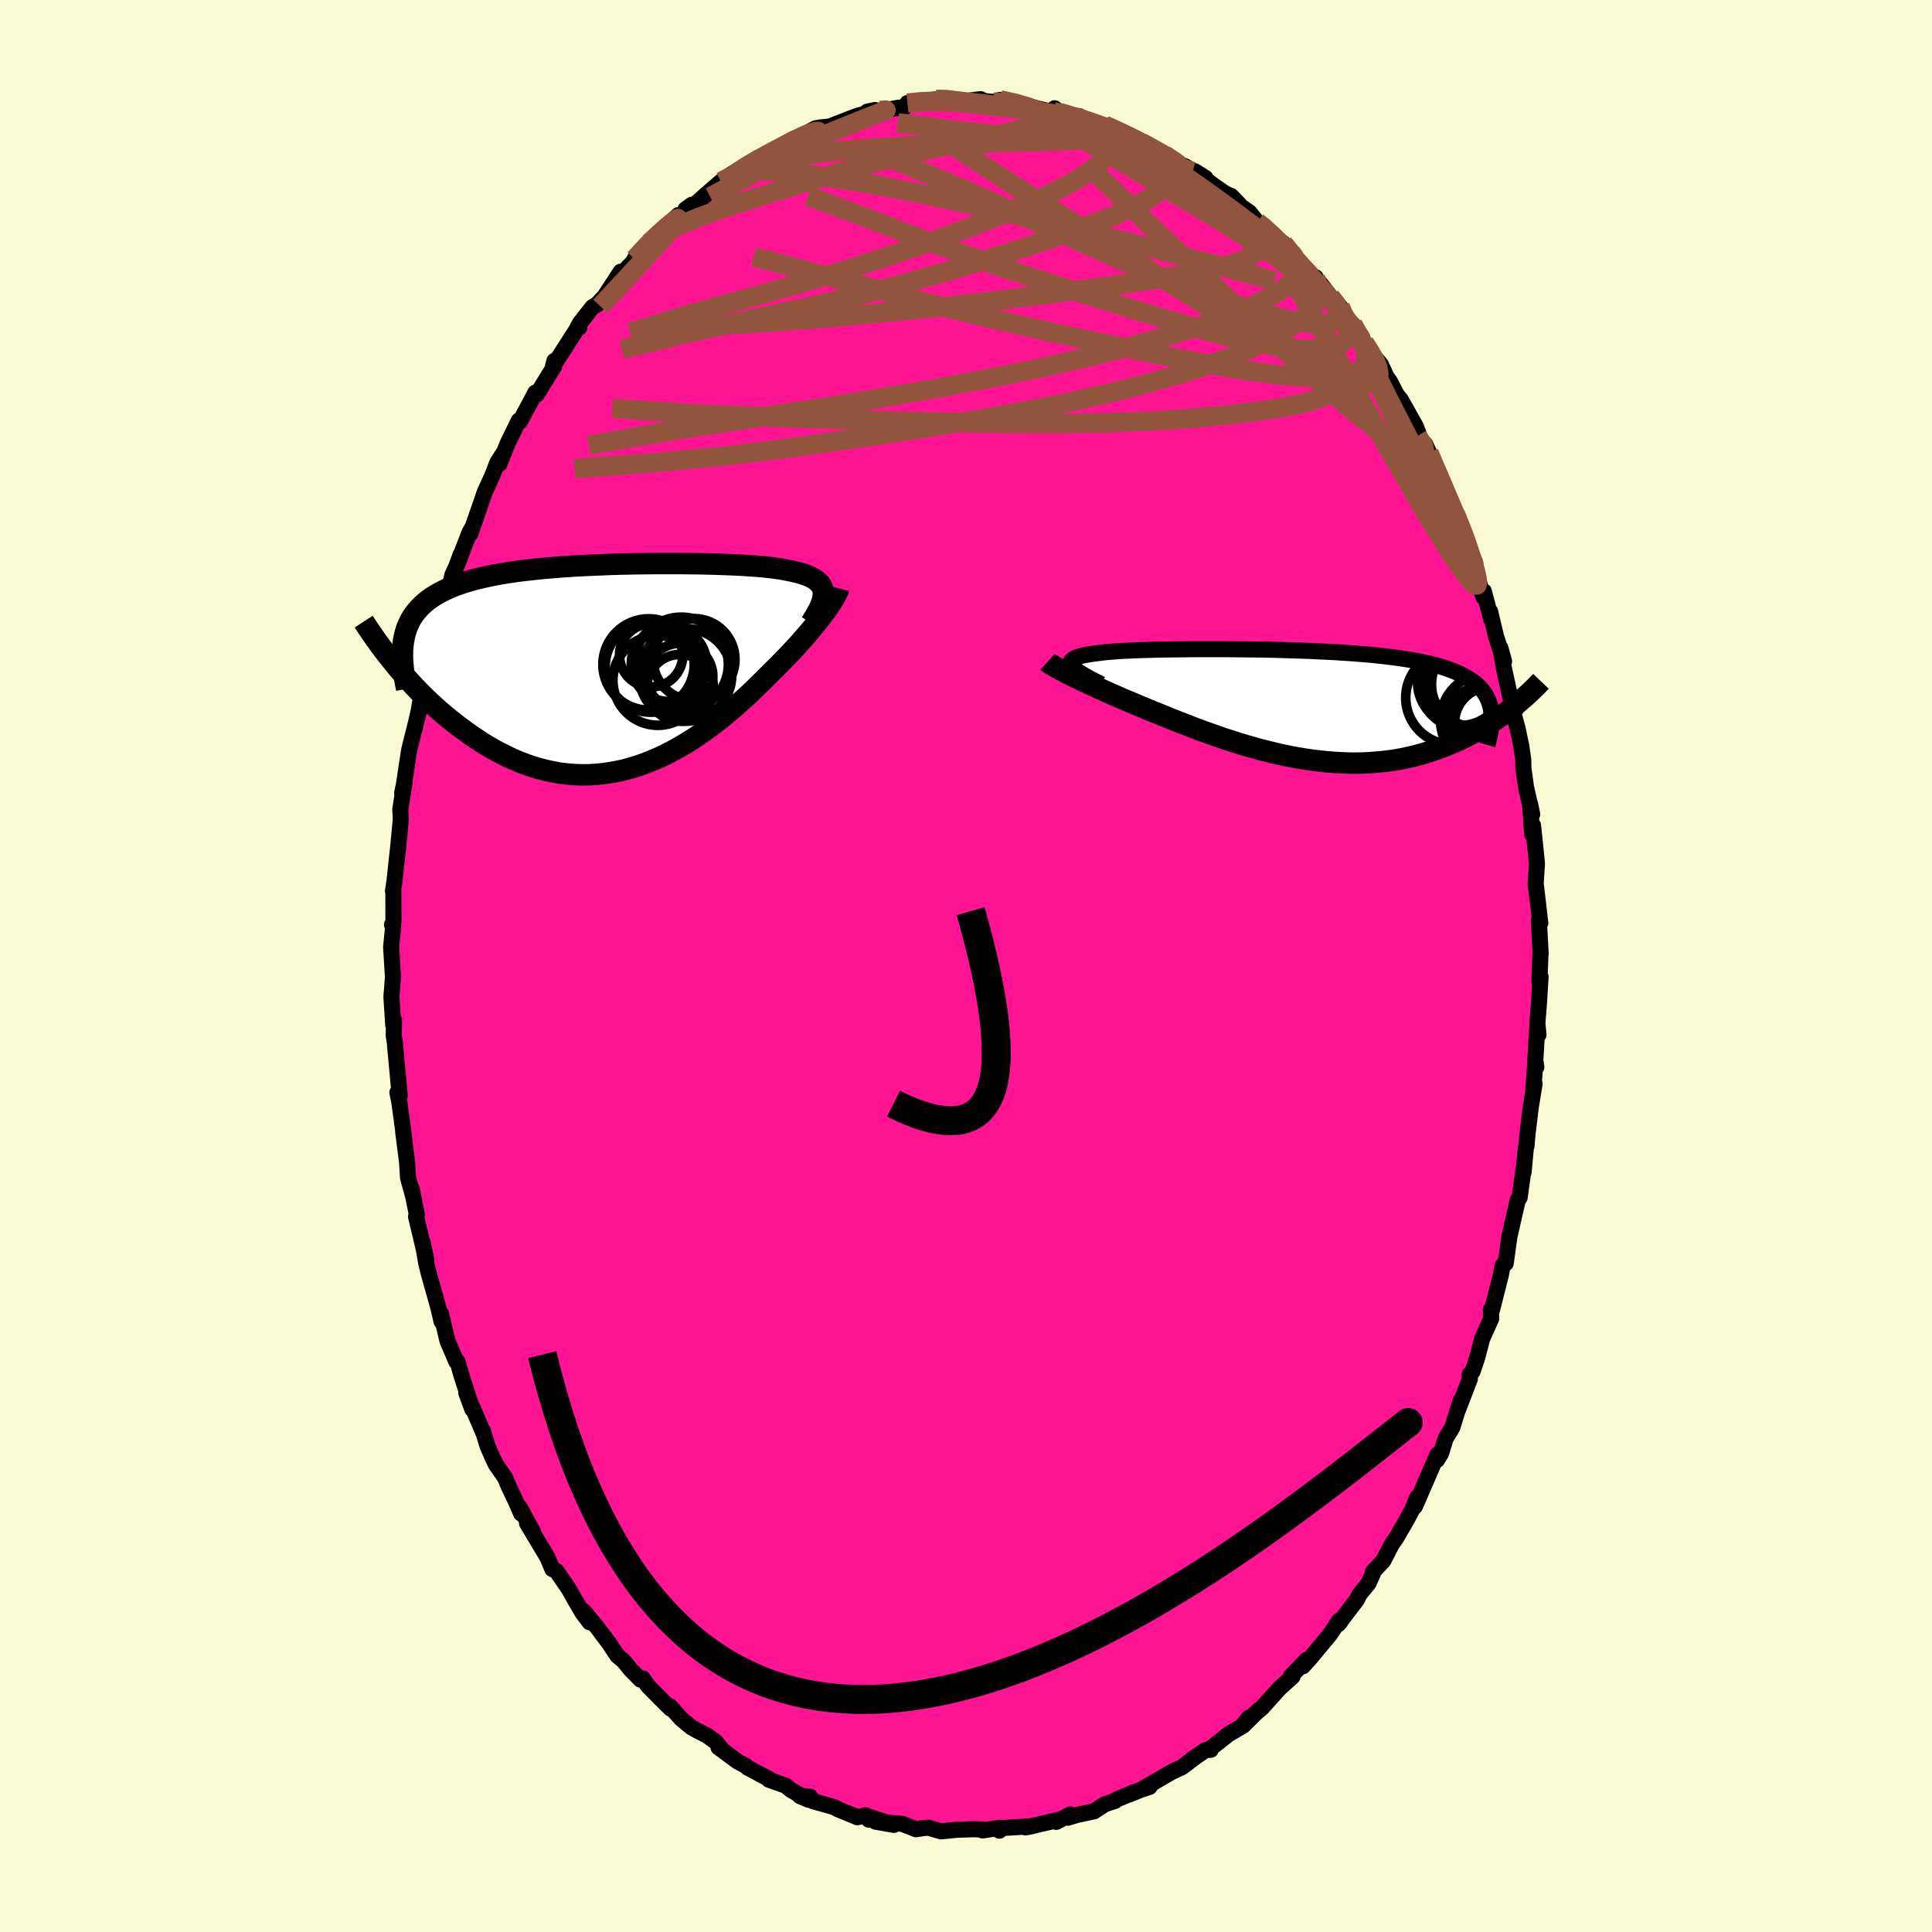 
  <svg viewBox="-100 -100 200 200" xmlns="http://www.w3.org/2000/svg" width="500" height="500" id="face-svg">
    <defs>
      <clipPath id="leftEyeClipPath">
        <polyline points="22.25,-7.89 22.21,-8.12 22.14,-8.33 22.04,-8.54 21.91,-8.73 21.74,-8.9 21.55,-9.07 21.33,-9.23 21.07,-9.37 20.79,-9.51 20.48,-9.64 20.14,-9.75 19.77,-9.86 19.37,-9.96 18.95,-10.06 18.5,-10.14 18.1,-10.23 17.65,-10.3 17.17,-10.37 16.64,-10.43 16.07,-10.49 15.46,-10.55 14.81,-10.59 14.13,-10.64 13.41,-10.68 12.66,-10.71 11.88,-10.74 11.07,-10.77 10.24,-10.79 9.38,-10.81 8.5,-10.82 7.61,-10.83 6.7,-10.83 5.77,-10.83 4.84,-10.83 3.9,-10.82 2.95,-10.81 2,-10.79 1.05,-10.77 0.11,-10.74 -0.83,-10.7 -1.77,-10.66 -2.7,-10.62 -3.61,-10.57 -4.51,-10.51 -5.4,-10.44 -6.27,-10.37 -7.12,-10.29 -7.96,-10.2 -8.77,-10.11 -9.56,-10.01 -10.32,-9.9 -11.06,-9.78 -11.77,-9.65 -12.46,-9.51 -13.12,-9.36 -13.76,-9.21 -14.36,-9.04 -14.94,-8.87 -15.49,-8.68 -16.01,-8.49 -16.51,-8.28 -16.98,-8.06 -17.42,-7.84 -17.84,-7.6 -18.23,-7.36 -18.6,-7.1 -18.94,-6.83 -19.26,-6.55 -19.55,-6.26 -19.82,-5.95 -20.07,-5.64 -20.3,-5.31 -20.5,-4.97 -20.67,-4.61 -20.83,-4.25 -20.96,-3.87 -21.07,-3.48 -21.16,-3.08 -21.23,-2.67 -22.24,-0.56 -21.87,-0.1 -21.48,0.35 -21.08,0.81 -20.67,1.26 -20.25,1.72 -19.81,2.18 -19.36,2.64 -18.9,3.09 -18.43,3.54 -17.94,3.99 -17.45,4.43 -16.94,4.86 -16.42,5.29 -15.89,5.71 -15.35,6.12 -14.79,6.53 -14.23,6.94 -13.64,7.33 -13.05,7.72 -12.44,8.09 -11.82,8.45 -11.18,8.79 -10.54,9.11 -9.89,9.42 -9.22,9.7 -8.54,9.96 -7.86,10.19 -7.16,10.4 -6.46,10.58 -5.75,10.73 -5.04,10.86 -4.32,10.95 -3.59,11.01 -2.86,11.04 -2.12,11.04 -1.39,11 -0.65,10.93 0.09,10.83 0.83,10.7 1.58,10.54 2.31,10.34 3.05,10.12 3.78,9.86 4.51,9.57 5.24,9.26 5.96,8.92 6.67,8.55 7.37,8.16 8.07,7.75 8.76,7.32 9.44,6.86 10.1,6.39 10.76,5.91 11.41,5.41 12.04,4.9 12.66,4.38 13.26,3.86 13.85,3.33 14.43,2.81 14.99,2.28 15.53,1.75 16.06,1.23 16.57,0.72 17.07,0.22 17.53,-0.23 17.97,-0.68 18.4,-1.12 18.82,-1.56 19.23,-2 19.62,-2.42 20,-2.85 20.36,-3.26 20.71,-3.67 21.04,-4.06 21.36,-4.45 21.66,-4.82 21.94,-5.18 22.21,-5.53 22.46,-5.86" />
      </clipPath>
      <clipPath id="rightEyeClipPath">
        <polyline points="-24.12,-4.1 -24.21,-4.23 -24.25,-4.36 -24.26,-4.48 -24.22,-4.6 -24.15,-4.7 -24.04,-4.8 -23.89,-4.89 -23.7,-4.98 -23.48,-5.06 -23.22,-5.14 -22.93,-5.21 -22.6,-5.27 -22.23,-5.33 -21.84,-5.39 -21.41,-5.44 -21.04,-5.49 -20.63,-5.54 -20.16,-5.58 -19.64,-5.62 -19.08,-5.66 -18.46,-5.69 -17.81,-5.72 -17.11,-5.75 -16.38,-5.77 -15.6,-5.79 -14.79,-5.81 -13.96,-5.82 -13.09,-5.83 -12.19,-5.84 -11.28,-5.85 -10.34,-5.85 -9.39,-5.85 -8.42,-5.85 -7.44,-5.84 -6.45,-5.83 -5.46,-5.82 -4.47,-5.81 -3.47,-5.79 -2.48,-5.76 -1.5,-5.73 -0.52,-5.7 0.45,-5.67 1.4,-5.62 2.34,-5.58 3.26,-5.53 4.17,-5.47 5.05,-5.41 5.91,-5.34 6.75,-5.27 7.56,-5.19 8.34,-5.1 9.1,-5.01 9.83,-4.91 10.53,-4.8 11.2,-4.69 11.85,-4.57 12.46,-4.44 13.04,-4.31 13.6,-4.17 14.12,-4.02 14.62,-3.86 15.09,-3.69 15.53,-3.52 15.94,-3.34 16.33,-3.15 16.69,-2.95 17.03,-2.75 17.35,-2.53 17.64,-2.31 17.9,-2.08 18.14,-1.84 18.36,-1.59 18.55,-1.33 18.72,-1.06 18.87,-0.78 19,-0.49 19.1,-0.2 19.19,0.11 19.25,0.43 21.95,-0.21 21.66,0.03 21.35,0.28 21.03,0.52 20.7,0.77 20.35,1.02 20,1.26 19.64,1.51 19.27,1.75 18.88,1.99 18.49,2.23 18.08,2.47 17.66,2.7 17.23,2.93 16.79,3.15 16.34,3.38 15.87,3.59 15.39,3.81 14.9,4.02 14.39,4.22 13.87,4.42 13.34,4.61 12.79,4.79 12.23,4.96 11.65,5.12 11.06,5.27 10.45,5.41 9.84,5.53 9.2,5.64 8.56,5.73 7.9,5.8 7.23,5.86 6.55,5.91 5.86,5.94 5.16,5.95 4.44,5.94 3.72,5.91 2.99,5.87 2.24,5.81 1.5,5.73 0.74,5.64 -0.02,5.53 -0.79,5.4 -1.56,5.26 -2.34,5.1 -3.12,4.92 -3.9,4.73 -4.68,4.53 -5.47,4.31 -6.25,4.09 -7.03,3.85 -7.8,3.6 -8.58,3.35 -9.34,3.08 -10.11,2.81 -10.86,2.54 -11.61,2.26 -12.34,1.97 -13.07,1.69 -13.79,1.41 -14.49,1.12 -15.18,0.84 -15.86,0.57 -16.52,0.29 -17.16,0.03 -17.74,-0.22 -18.31,-0.46 -18.87,-0.69 -19.41,-0.93 -19.94,-1.16 -20.46,-1.39 -20.96,-1.62 -21.45,-1.84 -21.92,-2.06 -22.38,-2.27 -22.81,-2.47 -23.23,-2.67 -23.64,-2.87 -24.02,-3.05 -24.38,-3.23" />
      </clipPath>
      <filter id="fuzzy">
        <feTurbulence id="turbulence" baseFrequency="0.05" numOctaves="3" type="noise" result="noise" />
        <feDisplacementMap in="SourceGraphic" in2="noise" scale="2" />
      </filter>
      <linearGradient id="rainbowGradient" x1="0%" y1="0%" x2="100%" y2="0%">
        <stop offset="0%" style="stop-color: rgb(220, 208, 186); stop-opacity: 1" />
        <stop offset="50%" style="stop-color: rgb(255, 20, 147); stop-opacity: 1" />
        <stop offset="100%" style="stop-color: rgb(145, 85, 61); stop-opacity: 1" />
      </linearGradient>
    </defs>
    <rect x="-100" y="-100" width="100%" height="100%" fill="rgb(250, 250, 210)" />
    <polyline id="faceContour" points="59.36,1.61 59.48,1.11 59.3,4.03 59.14,5.96 59.26,7.12 59.16,6.06 58.93,9.81 59.04,10.47 58.95,9.85 58.73,12.74 58.86,12.18 58.46,14.64 58.12,17.47 58.02,18.66 57.95,18.86 57.72,21.37 57.73,20.95 57.31,23.98 57.12,24.22 56.21,28.22 56.23,28.23 56.21,28.33 55.87,30.78 55.56,30.99 55.36,32.02 54.46,35.57 54.33,35.58 54.37,36.49 53.43,38.59 52.91,40.58 52.43,41.99 52.14,42.29 52.16,42.74 50.89,46.04 51.19,45.03 50.34,47.78 49.65,48.91 49.18,50.45 48.75,51.14 48.84,50.73 48.81,50.56 46.47,55.95 46.71,55 46.23,56.2 45.56,57.45 44.95,58.49 44.55,59.19 44.07,59.88 43.2,61.57 42.11,62.73 42.29,62.51 41.67,63.9 40.74,65.04 40.48,65.58 38.52,68.15 38.74,67.92 38.63,67.76 37.7,69.17 35.67,71.61 34.88,72.49 35.26,71.83 33.62,73.54 33.8,73.56 32.42,74.81 30.67,76.76 29.51,77.77 30.38,76.96 28.7,78.63 29.26,77.83 28.56,78.72 27.19,79.52 25.3,81.01 25.33,81.14 24.8,81.17 23.41,82.11 23.64,81.97 22.37,82.93 21.23,83.47 18.34,85.15 19,84.98 18.12,85.27 16.83,85.79 17.34,85.54 15.53,86.32 15.46,86.41 14.34,86.79 13.25,87.51 11.53,87.87 10.54,88.17 10.79,87.83 9.34,88.6 9.88,88.32 6.92,89.01 6.16,89.17 6.81,89.05 3.01,89.28 3.46,89.51 3.48,89.21 1.71,89.49 2,89.4 0.77,89.36 -1,89.42 -2.58,89.58 -3.9,89.2 -4.29,89.23 -5.2,89.36 -5.27,89.32 -6.59,88.81 -9.35,88.58 -7.47,88.91 -10.1,88.05 -10.05,88.38 -10.39,87.92 -11.24,88.12 -13.31,87.27 -13.63,87.08 -15.82,86.46 -16.13,86 -17.21,85.92 -16.29,86.31 -18.09,85.32 -18.67,84.85 -20.41,84.23 -20.28,84.22 -22.62,82.97 -22.79,82.8 -23.61,82.37 -25.62,80.89 -25.3,81.06 -25.87,80.34 -26.78,79.68 -27.87,79.12 -28.43,78.81 -29.46,77.95 -30.65,76.63 -30.56,76.89 -31.12,76.35 -32.93,74.52 -33.46,73.75 -33.7,73.87 -34.71,72.84 -35.43,71.95 -36.09,71.4 -36.96,70.09 -38.19,68.45 -39.6,66.76 -38.97,67.93 -39.7,66.96 -40.55,65.5 -41.06,64.59 -41.28,64.25 -42.4,62.62 -42.82,62.43 -43.34,61.2 -45.44,57.69 -44.83,58.55 -46.22,56.02 -46.05,56.68 -46.61,55.4 -47.35,53.84 -47.73,52.94 -48.65,51.63 -49.02,50.87 -49.52,49.71 -50.03,48.07 -49.99,48.26 -51.73,44.19 -51.1,45.89 -52.28,42.22 -52.64,40.93 -52.76,40.96 -52.97,40.46 -53.67,38.83 -54.35,35.99 -54.29,36.79 -54.62,35.37 -55.61,31.84 -55.86,30.84 -56.25,28.59 -55.86,30.45 -56.93,25.94 -56.85,25.72 -57.39,23.03 -57.23,23.84 -57.54,22.73 -57.76,21.9 -57.86,20.3 -58.26,17.18 -58.16,17.78 -58.71,13.72 -58.65,14.15 -58.86,13.09 -58.62,13.44 -59.11,8.17 -59.1,8.08 -59.24,7.21 -59.21,5.61 -59.29,6.11 -59.48,3.22 -59.32,1.13 -59.44,-0.82 -59.51,-1.95 -59.3,-4.06 -59.42,-4.27 -59.27,-4.56 -59.28,-7.68 -59.32,-7.75 -59.15,-8.9 -58.89,-11.32 -58.79,-12.22 -58.51,-15.14 -58.56,-16.23 -58.11,-19.05 -58.37,-17.89 -58.17,-18.88 -57.68,-22.13 -57.59,-22.58 -56.94,-25.18 -57.09,-24.49 -56.57,-26.81 -56.75,-25.85 -56.13,-29.56 -55.74,-31.23 -55.87,-30.07 -55.42,-32.65 -54.44,-35.93 -54.52,-36.27 -54.54,-35.44 -53.79,-37.67 -53.18,-40.45 -52.47,-42 -52.32,-42.57 -52.85,-41.11 -51.4,-44.87 -51.11,-45.38 -51.31,-44.74 -50.06,-48.34 -49.83,-49.03 -49.06,-50.71 -48.52,-52.11 -47.88,-53.11 -48.3,-51.96 -47.47,-54.05 -46.3,-56.46 -46.18,-56.36 -44.94,-58.66 -44.59,-59.35 -44.43,-59.16 -42.63,-62.08 -42.61,-62.64 -42.75,-62.09 -40.27,-65.95 -40.03,-66.09 -40.27,-65.98 -39.98,-66.53 -38.66,-68.22 -38.25,-68.43 -37.4,-69.34 -35.75,-71.87 -35.74,-71.55 -34.4,-72.96 -34.31,-73.19 -32.85,-74.84 -32.11,-75.46 -32.38,-75.35 -29.78,-77.73 -30.53,-76.72 -28.39,-78.8 -29.04,-78.33 -27.97,-78.92 -26.91,-79.86 -25.37,-81.2 -24.85,-81.54 -24.3,-81.59 -24.48,-81.84 -21.54,-83.66 -21.52,-83.33 -21.55,-83.57 -20.94,-83.86 -17.75,-85.67 -17.89,-85.47 -17.93,-85.32 -16.49,-86.22 -15.59,-86.71 -15.11,-86.8 -14.09,-86.91 -11.71,-87.84 -11.04,-88.08 -11.39,-87.91 -9.43,-88.61 -10.22,-88.44 -8.36,-88.59 -7.03,-88.84 -6.37,-88.89 -6.06,-89.33 -4.7,-89.48 -3.11,-89.72 -1.65,-89.8 -1.88,-89.58 -0.24,-89.62 -0.34,-89.51 1.53,-89.73 0.89,-89.66 2.84,-89.44 3.52,-89.66 5.54,-89.31 6.45,-89.07 6.9,-88.89 7.88,-88.66 8.83,-88.44 9.17,-88.79 10.06,-88.13 9.55,-88.22 11.71,-87.97 13.75,-87.05 14.69,-86.73 14.37,-87.03 15.62,-86.46 15.82,-86.47 16.7,-85.9 17.28,-85.82 18.17,-85.25 20.62,-83.92 20.85,-83.97 22.05,-82.98 22.61,-82.82 24.78,-81.59 23.69,-82.27 25.6,-80.83 26.85,-79.96 27.47,-79.69 28.31,-78.82 28.35,-78.7 29.34,-78.02 30.13,-77.03 30.61,-76.67 31.97,-75.55 32.5,-75.07 32.86,-74.81 33.93,-73.57 35.92,-71.42 36.18,-71.3 36.27,-71.06 36.46,-70.93 37.72,-69.31 38.73,-68.25 38.81,-67.74 40.04,-66.34 40.04,-66.43 41.22,-64.54 41.71,-63.73 42.93,-62.29 43.54,-60.98 43.88,-60.51 44.61,-59.11 45,-58.64 46.58,-55.83 47,-54.7 46.74,-54.85 47.93,-53.15 47.54,-54.01 49.52,-49.65 48.22,-51.98 50.56,-47.28 50.66,-46.82 50.74,-46.47 51.25,-45.56 51.65,-44.33 52.71,-41.73 52.23,-42.49 52.45,-41.86 53.56,-38.2 53.6,-38.8 54.37,-35.9 54.26,-36.69 54.85,-34.18 55.7,-31.54 55.32,-32.92 55.66,-30.94 56.26,-28.2 56.33,-27.85 56.83,-26.39 56.68,-26.14 57.09,-24.63 57.49,-22.73 57.69,-21.32 57.7,-20.51 57.97,-18.53 58.61,-15.71 58.39,-16.78 58.62,-13.61 58.7,-14.55 59.08,-10.87 59.1,-10.53 58.97,-8.52 59.1,-7.47 59.45,-4.45 59.3,-4.71 59.49,-1.26 59.47,-1.28 59.36,1.61 59.48,1.11" fill="rgb(255, 20, 147)" stroke="black" stroke-width="1.667" stroke-linejoin="round" filter="url(#fuzzy)" />
    <g transform="translate(35.1 -26.95)">
      <polyline id="rightCountour" points="-24.12,-4.1 -24.21,-4.23 -24.25,-4.36 -24.26,-4.48 -24.22,-4.6 -24.15,-4.7 -24.04,-4.8 -23.89,-4.89 -23.7,-4.98 -23.48,-5.06 -23.22,-5.14 -22.93,-5.21 -22.6,-5.27 -22.23,-5.33 -21.84,-5.39 -21.41,-5.44 -21.04,-5.49 -20.63,-5.54 -20.16,-5.58 -19.64,-5.62 -19.08,-5.66 -18.46,-5.69 -17.81,-5.72 -17.11,-5.75 -16.38,-5.77 -15.6,-5.79 -14.79,-5.81 -13.96,-5.82 -13.09,-5.83 -12.19,-5.84 -11.28,-5.85 -10.34,-5.85 -9.39,-5.85 -8.42,-5.85 -7.44,-5.84 -6.45,-5.83 -5.46,-5.82 -4.47,-5.81 -3.47,-5.79 -2.48,-5.76 -1.5,-5.73 -0.52,-5.7 0.45,-5.67 1.4,-5.62 2.34,-5.58 3.26,-5.53 4.17,-5.47 5.05,-5.41 5.91,-5.34 6.75,-5.27 7.56,-5.19 8.34,-5.1 9.1,-5.01 9.83,-4.91 10.53,-4.8 11.2,-4.69 11.85,-4.57 12.46,-4.44 13.04,-4.31 13.6,-4.17 14.12,-4.02 14.62,-3.86 15.09,-3.69 15.53,-3.52 15.94,-3.34 16.33,-3.15 16.69,-2.95 17.03,-2.75 17.35,-2.53 17.64,-2.31 17.9,-2.08 18.14,-1.84 18.36,-1.59 18.55,-1.33 18.72,-1.06 18.87,-0.78 19,-0.49 19.1,-0.2 19.19,0.11 19.25,0.43 21.95,-0.21 21.66,0.03 21.35,0.28 21.03,0.52 20.7,0.77 20.35,1.02 20,1.26 19.64,1.51 19.27,1.75 18.88,1.99 18.49,2.23 18.08,2.47 17.66,2.7 17.23,2.93 16.79,3.15 16.34,3.38 15.87,3.59 15.39,3.81 14.9,4.02 14.39,4.22 13.87,4.42 13.34,4.61 12.79,4.79 12.23,4.96 11.65,5.12 11.06,5.27 10.45,5.41 9.84,5.53 9.2,5.64 8.56,5.73 7.9,5.8 7.23,5.86 6.55,5.91 5.86,5.94 5.16,5.95 4.44,5.94 3.72,5.91 2.99,5.87 2.24,5.81 1.5,5.73 0.74,5.64 -0.02,5.53 -0.79,5.4 -1.56,5.26 -2.34,5.1 -3.12,4.92 -3.9,4.73 -4.68,4.53 -5.47,4.31 -6.25,4.09 -7.03,3.85 -7.8,3.6 -8.58,3.35 -9.34,3.08 -10.11,2.81 -10.86,2.54 -11.61,2.26 -12.34,1.97 -13.07,1.69 -13.79,1.41 -14.49,1.12 -15.18,0.84 -15.86,0.57 -16.52,0.29 -17.16,0.03 -17.74,-0.22 -18.31,-0.46 -18.87,-0.69 -19.41,-0.93 -19.94,-1.16 -20.46,-1.39 -20.96,-1.62 -21.45,-1.84 -21.92,-2.06 -22.38,-2.27 -22.81,-2.47 -23.23,-2.67 -23.64,-2.87 -24.02,-3.05 -24.38,-3.23" fill="white" stroke="white" stroke-width="0" stroke-linejoin="round" filter="url(#fuzzy)" />
    </g>
    <g transform="translate(-37.02 -30.83)">
      <polyline id="leftCountour" points="22.25,-7.89 22.21,-8.12 22.14,-8.33 22.04,-8.54 21.91,-8.73 21.74,-8.9 21.55,-9.07 21.33,-9.23 21.07,-9.37 20.79,-9.51 20.48,-9.64 20.14,-9.75 19.77,-9.86 19.37,-9.96 18.95,-10.06 18.5,-10.14 18.1,-10.23 17.65,-10.3 17.17,-10.37 16.64,-10.43 16.07,-10.49 15.46,-10.55 14.81,-10.59 14.13,-10.64 13.41,-10.68 12.66,-10.71 11.88,-10.74 11.07,-10.77 10.24,-10.79 9.38,-10.81 8.5,-10.82 7.61,-10.83 6.7,-10.83 5.77,-10.83 4.84,-10.83 3.9,-10.82 2.95,-10.81 2,-10.79 1.05,-10.77 0.11,-10.74 -0.83,-10.7 -1.77,-10.66 -2.7,-10.62 -3.61,-10.57 -4.51,-10.51 -5.4,-10.44 -6.27,-10.37 -7.12,-10.29 -7.96,-10.2 -8.77,-10.11 -9.56,-10.01 -10.32,-9.9 -11.06,-9.78 -11.77,-9.65 -12.46,-9.51 -13.12,-9.36 -13.76,-9.21 -14.36,-9.04 -14.94,-8.87 -15.49,-8.68 -16.01,-8.49 -16.51,-8.28 -16.98,-8.06 -17.42,-7.84 -17.84,-7.6 -18.23,-7.36 -18.6,-7.1 -18.94,-6.83 -19.26,-6.55 -19.55,-6.26 -19.82,-5.95 -20.07,-5.64 -20.3,-5.31 -20.5,-4.97 -20.67,-4.61 -20.83,-4.25 -20.96,-3.87 -21.07,-3.48 -21.16,-3.08 -21.23,-2.67 -22.24,-0.56 -21.87,-0.1 -21.48,0.35 -21.08,0.81 -20.67,1.26 -20.25,1.72 -19.81,2.18 -19.36,2.64 -18.9,3.09 -18.43,3.54 -17.94,3.99 -17.45,4.43 -16.94,4.86 -16.42,5.29 -15.89,5.71 -15.35,6.12 -14.79,6.53 -14.23,6.94 -13.64,7.33 -13.05,7.72 -12.44,8.09 -11.82,8.45 -11.18,8.79 -10.54,9.11 -9.89,9.42 -9.22,9.7 -8.54,9.96 -7.86,10.19 -7.16,10.4 -6.46,10.58 -5.75,10.73 -5.04,10.86 -4.32,10.95 -3.59,11.01 -2.86,11.04 -2.12,11.04 -1.39,11 -0.65,10.93 0.09,10.83 0.83,10.7 1.58,10.54 2.31,10.34 3.05,10.12 3.78,9.86 4.51,9.57 5.24,9.26 5.96,8.92 6.67,8.55 7.37,8.16 8.07,7.75 8.76,7.32 9.44,6.86 10.1,6.39 10.76,5.91 11.41,5.41 12.04,4.9 12.66,4.38 13.26,3.86 13.85,3.33 14.43,2.81 14.99,2.28 15.53,1.75 16.06,1.23 16.57,0.72 17.07,0.22 17.53,-0.23 17.97,-0.68 18.4,-1.12 18.82,-1.56 19.23,-2 19.62,-2.42 20,-2.85 20.36,-3.26 20.71,-3.67 21.04,-4.06 21.36,-4.45 21.66,-4.82 21.94,-5.18 22.21,-5.53 22.46,-5.86" fill="white" stroke="white" stroke-width="0" stroke-linejoin="round" filter="url(#fuzzy)" />
    </g>
    <g transform="translate(35.1 -26.95)">
      <polyline id="rightUpper" points="-21.09,-2.22 -21.57,-2.46 -22.01,-2.68 -22.41,-2.89 -22.78,-3.1 -23.1,-3.29 -23.39,-3.47 -23.63,-3.64 -23.84,-3.8 -24,-3.95 -24.12,-4.1 -24.21,-4.23 -24.25,-4.36 -24.26,-4.48 -24.22,-4.6 -24.15,-4.7 -24.04,-4.8 -23.89,-4.89 -23.7,-4.98 -23.48,-5.06 -23.22,-5.14 -22.93,-5.21 -22.6,-5.27 -22.23,-5.33 -21.84,-5.39 -21.41,-5.44 -21.04,-5.49 -20.63,-5.54 -20.16,-5.58 -19.64,-5.62 -19.08,-5.66 -18.46,-5.69 -17.81,-5.72 -17.11,-5.75 -16.38,-5.77 -15.6,-5.79 -14.79,-5.81 -13.96,-5.82 -13.09,-5.83 -12.19,-5.84 -11.28,-5.85 -10.34,-5.85 -9.39,-5.85 -8.42,-5.85 -7.44,-5.84 -6.45,-5.83 -5.46,-5.82 -4.47,-5.81 -3.47,-5.79 -2.48,-5.76 -1.5,-5.73 -0.52,-5.7 0.45,-5.67 1.4,-5.62 2.34,-5.58 3.26,-5.53 4.17,-5.47 5.05,-5.41 5.91,-5.34 6.75,-5.27 7.56,-5.19 8.34,-5.1 9.1,-5.01 9.83,-4.91 10.53,-4.8 11.2,-4.69 11.85,-4.57 12.46,-4.44 13.04,-4.31 13.6,-4.17 14.12,-4.02 14.62,-3.86 15.09,-3.69 15.53,-3.52 15.94,-3.34 16.33,-3.15 16.69,-2.95 17.03,-2.75 17.35,-2.53 17.64,-2.31 17.9,-2.08 18.14,-1.84 18.36,-1.59 18.55,-1.33 18.72,-1.06 18.87,-0.78 19,-0.49 19.1,-0.2 19.19,0.11 19.25,0.43 19.29,0.75 19.32,1.08 19.32,1.43 19.31,1.78 19.28,2.14 19.23,2.51 19.16,2.89 19.08,3.27 18.99,3.66 18.87,4.07" fill="none" stroke="black" stroke-width="1.667" stroke-linejoin="round" filter="url(#fuzzy)" />
      <polyline id="rightLower" points="-26.66,-4.54 -26.56,-4.45 -26.42,-4.35 -26.26,-4.25 -26.06,-4.13 -25.84,-4 -25.6,-3.87 -25.33,-3.72 -25.03,-3.57 -24.72,-3.4 -24.38,-3.23 -24.02,-3.05 -23.64,-2.87 -23.23,-2.67 -22.81,-2.47 -22.38,-2.27 -21.92,-2.06 -21.45,-1.84 -20.96,-1.62 -20.46,-1.39 -19.94,-1.16 -19.41,-0.93 -18.87,-0.69 -18.31,-0.46 -17.74,-0.22 -17.16,0.03 -16.52,0.29 -15.86,0.57 -15.18,0.84 -14.49,1.12 -13.79,1.41 -13.07,1.69 -12.34,1.97 -11.61,2.26 -10.86,2.54 -10.11,2.81 -9.34,3.08 -8.58,3.35 -7.8,3.6 -7.03,3.85 -6.25,4.09 -5.47,4.31 -4.68,4.53 -3.9,4.73 -3.12,4.92 -2.34,5.1 -1.56,5.26 -0.79,5.4 -0.02,5.53 0.74,5.64 1.5,5.73 2.24,5.81 2.99,5.87 3.72,5.91 4.44,5.94 5.16,5.95 5.86,5.94 6.55,5.91 7.23,5.86 7.9,5.8 8.56,5.73 9.2,5.64 9.84,5.53 10.45,5.41 11.06,5.27 11.65,5.12 12.23,4.96 12.79,4.79 13.34,4.61 13.87,4.42 14.39,4.22 14.9,4.02 15.39,3.81 15.87,3.59 16.34,3.38 16.79,3.15 17.23,2.93 17.66,2.7 18.08,2.47 18.49,2.23 18.88,1.99 19.27,1.75 19.64,1.51 20,1.26 20.35,1.02 20.7,0.77 21.03,0.52 21.35,0.28 21.66,0.03 21.95,-0.21 22.24,-0.46 22.52,-0.7 22.79,-0.93 23.05,-1.17 23.3,-1.4 23.54,-1.63 23.77,-1.86 24,-2.08 24.21,-2.3 24.42,-2.52" fill="none" stroke="black" stroke-width="2.222" stroke-linejoin="round" filter="url(#fuzzy)" />
      <circle r="3.736" cx="19.213" cy="1.792" stroke="black" fill="none" stroke-width="1.0" filter="url(#fuzzy)" clip-path="url(#rightEyeClipPath)" /><circle r="4.634" cx="17.618" cy="-2.423" stroke="black" fill="none" stroke-width="1.0" filter="url(#fuzzy)" clip-path="url(#rightEyeClipPath)" /><circle r="4.464" cx="16.113" cy="-2.413" stroke="black" fill="none" stroke-width="1.0" filter="url(#fuzzy)" clip-path="url(#rightEyeClipPath)" /><circle r="4.794" cx="16.548" cy="-2.383" stroke="black" fill="none" stroke-width="1.0" filter="url(#fuzzy)" clip-path="url(#rightEyeClipPath)" /><circle r="4.85" cx="18.878" cy="1.517" stroke="black" fill="none" stroke-width="1.0" filter="url(#fuzzy)" clip-path="url(#rightEyeClipPath)" /><circle r="4.77" cx="17.858" cy="-2.203" stroke="black" fill="none" stroke-width="1.0" filter="url(#fuzzy)" clip-path="url(#rightEyeClipPath)" /><circle r="3.464" cx="18.138" cy="1.582" stroke="black" fill="none" stroke-width="1.0" filter="url(#fuzzy)" clip-path="url(#rightEyeClipPath)" /><circle r="4.834" cx="17.288" cy="-2.443" stroke="black" fill="none" stroke-width="1.0" filter="url(#fuzzy)" clip-path="url(#rightEyeClipPath)" /><circle r="4.856" cx="15.278" cy="-0.823" stroke="black" fill="none" stroke-width="1.0" filter="url(#fuzzy)" clip-path="url(#rightEyeClipPath)" /><circle r="3.34" cx="18.218" cy="1.362" stroke="black" fill="none" stroke-width="1.0" filter="url(#fuzzy)" clip-path="url(#rightEyeClipPath)" />
      </g>
    <g transform="translate(-37.02 -30.83)">
      <polyline id="leftUpper" points="20.98,-4.69 21.23,-5.1 21.46,-5.48 21.66,-5.85 21.84,-6.19 21.98,-6.52 22.1,-6.82 22.18,-7.11 22.23,-7.39 22.26,-7.65 22.25,-7.89 22.21,-8.12 22.14,-8.33 22.04,-8.54 21.91,-8.73 21.74,-8.9 21.55,-9.07 21.33,-9.23 21.07,-9.37 20.79,-9.51 20.48,-9.64 20.14,-9.75 19.77,-9.86 19.37,-9.96 18.95,-10.06 18.5,-10.14 18.1,-10.23 17.65,-10.3 17.17,-10.37 16.64,-10.43 16.07,-10.49 15.46,-10.55 14.81,-10.59 14.13,-10.64 13.41,-10.68 12.66,-10.71 11.88,-10.74 11.07,-10.77 10.24,-10.79 9.38,-10.81 8.5,-10.82 7.61,-10.83 6.7,-10.83 5.77,-10.83 4.84,-10.83 3.9,-10.82 2.95,-10.81 2,-10.79 1.05,-10.77 0.11,-10.74 -0.83,-10.7 -1.77,-10.66 -2.7,-10.62 -3.61,-10.57 -4.51,-10.51 -5.4,-10.44 -6.27,-10.37 -7.12,-10.29 -7.96,-10.2 -8.77,-10.11 -9.56,-10.01 -10.32,-9.9 -11.06,-9.78 -11.77,-9.65 -12.46,-9.51 -13.12,-9.36 -13.76,-9.21 -14.36,-9.04 -14.94,-8.87 -15.49,-8.68 -16.01,-8.49 -16.51,-8.28 -16.98,-8.06 -17.42,-7.84 -17.84,-7.6 -18.23,-7.36 -18.6,-7.1 -18.94,-6.83 -19.26,-6.55 -19.55,-6.26 -19.82,-5.95 -20.07,-5.64 -20.3,-5.31 -20.5,-4.97 -20.67,-4.61 -20.83,-4.25 -20.96,-3.87 -21.07,-3.48 -21.16,-3.08 -21.23,-2.67 -21.28,-2.24 -21.31,-1.8 -21.32,-1.35 -21.31,-0.89 -21.28,-0.42 -21.23,0.07 -21.17,0.57 -21.09,1.07 -20.99,1.59 -20.88,2.12" fill="none" stroke="black" stroke-width="2.222" stroke-linejoin="round" filter="url(#fuzzy)" />
      <polyline id="leftLower" points="23.84,-8.27 23.8,-8.12 23.74,-7.94 23.65,-7.75 23.54,-7.53 23.41,-7.3 23.26,-7.04 23.09,-6.77 22.9,-6.48 22.69,-6.18 22.46,-5.86 22.21,-5.53 21.94,-5.18 21.66,-4.82 21.36,-4.45 21.04,-4.06 20.71,-3.67 20.36,-3.26 20,-2.85 19.62,-2.42 19.23,-2 18.82,-1.56 18.4,-1.12 17.97,-0.68 17.53,-0.23 17.07,0.22 16.57,0.72 16.06,1.23 15.53,1.75 14.99,2.28 14.43,2.81 13.85,3.33 13.26,3.86 12.66,4.38 12.04,4.9 11.41,5.41 10.76,5.91 10.1,6.39 9.44,6.86 8.76,7.32 8.07,7.75 7.37,8.16 6.67,8.55 5.96,8.92 5.24,9.26 4.51,9.57 3.78,9.86 3.05,10.12 2.31,10.34 1.58,10.54 0.83,10.7 0.09,10.83 -0.65,10.93 -1.39,11 -2.12,11.04 -2.86,11.04 -3.59,11.01 -4.32,10.95 -5.04,10.86 -5.75,10.73 -6.46,10.58 -7.16,10.4 -7.86,10.19 -8.54,9.96 -9.22,9.7 -9.89,9.42 -10.54,9.11 -11.18,8.79 -11.82,8.45 -12.44,8.09 -13.05,7.72 -13.64,7.33 -14.23,6.94 -14.79,6.53 -15.35,6.12 -15.89,5.71 -16.42,5.29 -16.94,4.86 -17.45,4.43 -17.94,3.99 -18.43,3.54 -18.9,3.09 -19.36,2.64 -19.81,2.18 -20.25,1.72 -20.67,1.26 -21.08,0.81 -21.48,0.35 -21.87,-0.1 -22.24,-0.56 -22.6,-1.01 -22.95,-1.45 -23.29,-1.89 -23.62,-2.33 -23.93,-2.76 -24.23,-3.18 -24.52,-3.6 -24.8,-4.01 -25.07,-4.42 -25.33,-4.82" fill="none" stroke="black" stroke-width="2.222" stroke-linejoin="round" filter="url(#fuzzy)" />
      <circle r="4.876" cx="7.545" cy="-0.405" stroke="black" fill="none" stroke-width="1.0" filter="url(#fuzzy)" clip-path="url(#leftEyeClipPath)" /><circle r="3.456" cx="7.42" cy="2.03" stroke="black" fill="none" stroke-width="1.0" filter="url(#fuzzy)" clip-path="url(#leftEyeClipPath)" /><circle r="4.722" cx="4.385" cy="-0.165" stroke="black" fill="none" stroke-width="1.0" filter="url(#fuzzy)" clip-path="url(#leftEyeClipPath)" /><circle r="4.8" cx="7.97" cy="0.69" stroke="black" fill="none" stroke-width="1.0" filter="url(#fuzzy)" clip-path="url(#leftEyeClipPath)" /><circle r="4.648" cx="5.115" cy="1.265" stroke="black" fill="none" stroke-width="1.0" filter="url(#fuzzy)" clip-path="url(#leftEyeClipPath)" /><circle r="3.418" cx="7.395" cy="0.845" stroke="black" fill="none" stroke-width="1.0" filter="url(#fuzzy)" clip-path="url(#leftEyeClipPath)" /><circle r="3.274" cx="4.425" cy="-1.33" stroke="black" fill="none" stroke-width="1.0" filter="url(#fuzzy)" clip-path="url(#leftEyeClipPath)" /><circle r="4.726" cx="4.16" cy="-0.385" stroke="black" fill="none" stroke-width="1.0" filter="url(#fuzzy)" clip-path="url(#leftEyeClipPath)" /><circle r="3.896" cx="6.27" cy="-0.44" stroke="black" fill="none" stroke-width="1.0" filter="url(#fuzzy)" clip-path="url(#leftEyeClipPath)" /><circle r="4.238" cx="8.865" cy="-0.895" stroke="black" fill="none" stroke-width="1.0" filter="url(#fuzzy)" clip-path="url(#leftEyeClipPath)" />
    </g>
    <g id="hairs">
      <polyline points="14.69,-86.73 14.91,-86.68 15.67,-86.22 16.69,-85.53 17.93,-84.63 19.4,-83.55 21.04,-82.31 22.8,-80.95 24.58,-79.55 26.34,-78.16 28.03,-76.79 29.65,-75.47 31.19,-74.2 32.63,-73.01 33.95,-71.91 35.12,-70.95 36.11,-70.16 36.93,-69.51 37.6,-68.98 38.15,-68.57" fill="none" stroke="rgb(145, 85, 61)" stroke-width="2" stroke-linejoin="round" filter="url(#fuzzy)" /><polyline points="-6.06,-89.33 -4.66,-89.47 -3.27,-89.53 -2.01,-89.5 -0.84,-89.42 0.3,-89.3 1.46,-89.17 2.63,-89.04 3.84,-88.91 5.06,-88.77 6.26,-88.62 7.41,-88.46 8.46,-88.3 9.38,-88.15 10.13,-88.02 10.7,-87.93 11.04,-87.87 11.16,-87.87 11.06,-87.92 10.79,-88.01 10.4,-88.13 9.88,-88.27 9.09,-88.43" fill="none" stroke="rgb(145, 85, 61)" stroke-width="2" stroke-linejoin="round" filter="url(#fuzzy)" /><polyline points="40.04,-66.43 40.87,-64.95 41.31,-63.8 41.41,-62.79 41.16,-61.89 40.58,-61.07 39.67,-60.27 38.44,-59.52 36.85,-58.84 34.87,-58.25 32.5,-57.76 29.72,-57.35 26.56,-56.99 23,-56.68 19.05,-56.41 14.7,-56.23 9.94,-56.14 4.72,-56.16 -0.96,-56.26 -7.14,-56.41 -13.8,-56.6 -20.95,-56.85 -28.58,-57.19 -36.61,-57.73" fill="none" stroke="rgb(145, 85, 61)" stroke-width="2" stroke-linejoin="round" filter="url(#fuzzy)" /><polyline points="30.13,-77.03 30.84,-76.44 31.72,-75.65 32.62,-74.76 33.58,-73.75 34.57,-72.66 35.53,-71.58 36.42,-70.56 37.22,-69.61 37.95,-68.74 38.62,-67.91 39.24,-67.15 39.78,-66.46 40.23,-65.89 40.57,-65.45 40.79,-65.15 40.88,-65.01 40.82,-65.06 40.6,-65.33 40.17,-65.85 39.55,-66.63 38.77,-67.63 37.89,-68.78 36.97,-70.02" fill="none" stroke="rgb(145, 85, 61)" stroke-width="2" stroke-linejoin="round" filter="url(#fuzzy)" /><polyline points="-34.31,-73.19 -33.2,-74.39 -32.4,-75.21 -31.67,-75.9 -31,-76.5 -30.44,-76.96 -30.05,-77.26 -29.83,-77.38 -29.8,-77.31 -29.97,-77.01 -30.42,-76.42 -31.21,-75.49 -32.39,-74.18 -33.93,-72.51 -35.78,-70.52 -37.86,-68.3" fill="none" stroke="rgb(145, 85, 61)" stroke-width="2" stroke-linejoin="round" filter="url(#fuzzy)" /><polyline points="38.73,-68.25 39.02,-67.6 39.34,-66.92 39.53,-66.25 39.55,-65.59 39.37,-64.98 38.93,-64.48 38.21,-64.12 37.19,-63.91 35.87,-63.82 34.22,-63.89 32.21,-64.12 29.82,-64.55 27.05,-65.18 23.89,-66.03 20.35,-67.06 16.44,-68.25 12.11,-69.6 7.34,-71.12 2.11,-72.86 -3.57,-74.88 -9.66,-77.21 -16.34,-79.72" fill="none" stroke="rgb(145, 85, 61)" stroke-width="2" stroke-linejoin="round" filter="url(#fuzzy)" /><polyline points="18.17,-85.25 19.77,-84.35 20.59,-83.74 21.08,-83.17 21.32,-82.6 21.32,-82.01 21.06,-81.38 20.55,-80.71 19.74,-80 18.62,-79.26 17.16,-78.5 15.36,-77.7 13.21,-76.86 10.73,-75.96 7.9,-74.99 4.7,-73.94 1.13,-72.83 -2.84,-71.65 -7.18,-70.44 -11.91,-69.24 -17.05,-68.06 -22.65,-66.87 -28.82,-65.51 -35.62,-63.84" fill="none" stroke="rgb(145, 85, 61)" stroke-width="2" stroke-linejoin="round" filter="url(#fuzzy)" /><polyline points="47.93,-53.15 48.12,-52.69 48.65,-51.44 49.22,-50.12 49.75,-48.87 50.21,-47.8 50.58,-46.92 50.85,-46.23 51.02,-45.71 51.1,-45.37 51.07,-45.22 50.93,-45.31 50.65,-45.66 50.24,-46.33 49.66,-47.34 48.91,-48.73 47.96,-50.52 46.78,-52.78 45.35,-55.55 43.67,-58.84 41.82,-62.55" fill="none" stroke="rgb(145, 85, 61)" stroke-width="2" stroke-linejoin="round" filter="url(#fuzzy)" /><polyline points="46.74,-54.85 47.36,-53.9 47.47,-53.34 47.25,-52.97 46.69,-52.92 45.73,-53.28 44.29,-54.17 42.32,-55.65 39.79,-57.71 36.73,-60.33 33.13,-63.52 29,-67.31 24.3,-71.72 18.97,-76.75 12.99,-82.5" fill="none" stroke="rgb(145, 85, 61)" stroke-width="2" stroke-linejoin="round" filter="url(#fuzzy)" /><polyline points="50.66,-46.82 50.88,-46.26 51.26,-45.33 51.66,-44.29 52,-43.29 52.29,-42.4 52.53,-41.59 52.72,-40.9 52.86,-40.34 52.91,-39.97 52.87,-39.82 52.71,-39.93 52.41,-40.34 51.96,-41.09 51.35,-42.19 50.58,-43.67 49.64,-45.56 48.51,-47.9 47.18,-50.7 45.62,-54 43.84,-57.79 41.9,-62.02" fill="none" stroke="rgb(145, 85, 61)" stroke-width="2" stroke-linejoin="round" filter="url(#fuzzy)" /><polyline points="14.37,-87.03 15.29,-86.63 16,-86.3 16.76,-85.94 17.62,-85.51 18.54,-85.04 19.45,-84.55 20.27,-84.09 20.97,-83.69 21.52,-83.34 21.91,-83.06 22.13,-82.84 22.16,-82.69 21.97,-82.62 21.55,-82.65 20.9,-82.79 20.03,-83.03 18.94,-83.37 17.63,-83.82 16.08,-84.39 14.23,-85.1 12.02,-85.99 9.37,-87.05 6.23,-88.25" fill="none" stroke="rgb(145, 85, 61)" stroke-width="2" stroke-linejoin="round" filter="url(#fuzzy)" /><polyline points="32.86,-74.81 33.9,-73.49 34.47,-72.41 34.44,-71.63 33.95,-70.98 33.09,-70.3 31.92,-69.53 30.4,-68.7 28.5,-67.83 26.21,-66.94 23.51,-66.03 20.39,-65.08 16.8,-64.08 12.74,-63.06 8.18,-62.01 3.1,-60.96 -2.51,-59.9 -8.64,-58.83 -15.32,-57.74 -22.59,-56.62 -30.49,-55.4 -39.06,-53.92" fill="none" stroke="rgb(145, 85, 61)" stroke-width="2" stroke-linejoin="round" filter="url(#fuzzy)" /><polyline points="37.72,-69.31 38.35,-68.49 38.62,-67.87 38.65,-67.37 38.44,-66.96 37.97,-66.64 37.19,-66.46 36.05,-66.46 34.51,-66.66 32.54,-67.09 30.13,-67.75 27.28,-68.66 23.95,-69.83 20.13,-71.33 15.81,-73.17 10.98,-75.34 5.58,-77.81 -0.5,-80.51 -7.45,-83.47" fill="none" stroke="rgb(145, 85, 61)" stroke-width="2" stroke-linejoin="round" filter="url(#fuzzy)" /><polyline points="2.84,-89.44 3.93,-89.39 5.36,-88.99 6.82,-88.41 8.3,-87.69 9.82,-86.88 11.41,-85.99 13.08,-85.02 14.86,-83.97 16.75,-82.85 18.74,-81.68 20.77,-80.48 22.76,-79.29 24.66,-78.15 26.46,-77.05 28.16,-75.99 29.79,-74.96 31.36,-73.98 32.83,-73.09 34.13,-72.36 35.21,-71.78" fill="none" stroke="rgb(145, 85, 61)" stroke-width="2" stroke-linejoin="round" filter="url(#fuzzy)" /><polyline points="-3.11,-89.72 -2.08,-89.7 -1.2,-89.59 -0.24,-89.48 0.83,-89.36 1.98,-89.23 3.2,-89.08 4.49,-88.92 5.78,-88.74 7.03,-88.55 8.18,-88.36 9.19,-88.18 10.05,-88.03 10.75,-87.9 11.25,-87.8 11.55,-87.75 11.61,-87.75 11.42,-87.82 11.02,-87.95 10.45,-88.13 9.72,-88.35" fill="none" stroke="rgb(145, 85, 61)" stroke-width="2" stroke-linejoin="round" filter="url(#fuzzy)" /><polyline points="14.69,-86.73 14.74,-86.76 14.98,-86.52 15.14,-86.17 15.18,-85.71 15.09,-85.14 14.84,-84.46 14.34,-83.69 13.55,-82.86 12.39,-81.98 10.85,-81.04 8.9,-80.04 6.55,-78.97 3.78,-77.8 0.56,-76.53 -3.12,-75.16 -7.27,-73.73 -11.88,-72.24 -16.92,-70.73 -22.34,-69.2 -28.19,-67.61 -34.75,-65.59" fill="none" stroke="rgb(145, 85, 61)" stroke-width="2" stroke-linejoin="round" filter="url(#fuzzy)" /><polyline points="41.22,-64.54 41.81,-63.63 42.33,-62.71 42.64,-61.94 42.74,-61.32 42.64,-60.82 42.33,-60.46 41.78,-60.28 40.94,-60.34 39.78,-60.67 38.31,-61.24 36.54,-62.03 34.46,-63.03 32.09,-64.25 29.39,-65.72 26.33,-67.49 22.87,-69.6 18.96,-72.04 14.57,-74.79 9.7,-77.83 4.4,-81.18 -1.2,-84.84" fill="none" stroke="rgb(145, 85, 61)" stroke-width="2" stroke-linejoin="round" filter="url(#fuzzy)" /><polyline points="-32.85,-74.84 -32.13,-75.36 -30.98,-76.02 -29.46,-76.76 -27.7,-77.49 -25.74,-78.21 -23.59,-78.93 -21.24,-79.68 -18.73,-80.47 -16.09,-81.28 -13.37,-82.09 -10.6,-82.86 -7.77,-83.6 -4.88,-84.29 -1.95,-84.94 0.97,-85.55 3.79,-86.15 6.36,-86.81 8.37,-87.55" fill="none" stroke="rgb(145, 85, 61)" stroke-width="2" stroke-linejoin="round" filter="url(#fuzzy)" /><polyline points="30.61,-76.67 31.38,-75.83 31.39,-75.17 30.87,-74.46 29.84,-73.66 28.17,-72.88 25.78,-72.19 22.64,-71.57 18.77,-70.96 14.17,-70.31 8.81,-69.59 2.65,-68.82 -4.34,-68.04 -12.19,-67.28 -20.84,-66.59 -30.19,-66.08" fill="none" stroke="rgb(145, 85, 61)" stroke-width="2" stroke-linejoin="round" filter="url(#fuzzy)" /><polyline points="-25.37,-81.2 -24.8,-81.49 -23.98,-81.88 -22.87,-82.43 -21.58,-83.04 -20.23,-83.67 -18.83,-84.28 -17.38,-84.91 -15.92,-85.52 -14.5,-86.1 -13.16,-86.64 -11.93,-87.13 -10.84,-87.57 -9.9,-87.95 -9.13,-88.25 -8.58,-88.47 -8.28,-88.59 -8.32,-88.61 -8.89,-88.56" fill="none" stroke="rgb(145, 85, 61)" stroke-width="2" stroke-linejoin="round" filter="url(#fuzzy)" /><polyline points="-24.3,-81.59 -23.65,-82.19 -22.6,-82.86 -21.67,-83.4 -20.79,-83.89 -19.89,-84.38 -19,-84.85 -18.19,-85.28 -17.46,-85.64 -16.82,-85.94 -16.27,-86.17 -15.81,-86.32 -15.47,-86.4 -15.29,-86.39 -15.31,-86.28 -15.56,-86.05 -16.04,-85.71 -16.75,-85.25 -17.68,-84.67 -18.86,-83.95 -20.32,-83.07 -22.13,-82.01 -24.24,-80.81 -26.48,-79.62" fill="none" stroke="rgb(145, 85, 61)" stroke-width="2" stroke-linejoin="round" filter="url(#fuzzy)" /><polyline points="-24.3,-81.59 -23.39,-82.04 -21.5,-82.33 -19.19,-82.26 -16.43,-81.95 -13.14,-81.48 -9.35,-80.85 -5.18,-80.05 -0.7,-79.09 4.08,-78.01 9.15,-76.81 14.51,-75.5 20.14,-74.07 25.99,-72.53 31.93,-70.92" fill="none" stroke="rgb(145, 85, 61)" stroke-width="2" stroke-linejoin="round" filter="url(#fuzzy)" /><polyline points="36.18,-71.3 36.26,-71 36.38,-70.38 36.39,-69.57 36.15,-68.7 35.58,-67.82 34.7,-66.95 33.49,-66.05 31.96,-65.13 30.09,-64.19 27.85,-63.23 25.23,-62.26 22.19,-61.28 18.73,-60.3 14.85,-59.31 10.52,-58.33 5.74,-57.38 0.48,-56.45 -5.25,-55.53 -11.45,-54.59 -18.1,-53.65 -25.16,-52.77 -32.61,-52.07 -40.53,-51.5" fill="none" stroke="rgb(145, 85, 61)" stroke-width="2" stroke-linejoin="round" filter="url(#fuzzy)" /><polyline points="14.37,-87.03 15.34,-86.56 16.24,-86.05 17.3,-85.38 18.58,-84.55 20.04,-83.57 21.59,-82.51 23.16,-81.42 24.69,-80.35 26.14,-79.3 27.51,-78.3 28.79,-77.34 29.98,-76.45 31.05,-75.64 31.98,-74.93 32.76,-74.34 33.38,-73.85 33.82,-73.51 33.97,-73.43 33.65,-73.86" fill="none" stroke="rgb(145, 85, 61)" stroke-width="2" stroke-linejoin="round" filter="url(#fuzzy)" /><polyline points="9.55,-88.22 11.44,-87.83 12.8,-87.41 13.63,-87.12 14.11,-86.93 14.38,-86.77 14.51,-86.61 14.54,-86.43 14.45,-86.24 14.21,-86.04 13.75,-85.86 12.99,-85.71 11.88,-85.62 10.38,-85.6 8.49,-85.66 6.18,-85.8 3.46,-86.02 0.34,-86.34 -3.17,-86.76 -7.07,-87.3" fill="none" stroke="rgb(145, 85, 61)" stroke-width="2" stroke-linejoin="round" filter="url(#fuzzy)" /><polyline points="-24.3,-81.59 -23.55,-82.16 -22.19,-82.75 -20.75,-83.16 -19.16,-83.5 -17.35,-83.82 -15.35,-84.12 -13.22,-84.37 -11,-84.58 -8.69,-84.73 -6.3,-84.86 -3.84,-84.98 -1.33,-85.08 1.16,-85.17 3.6,-85.24 5.92,-85.3 8.11,-85.35 10.15,-85.42 12.01,-85.54 13.67,-85.72 15.16,-85.91" fill="none" stroke="rgb(145, 85, 61)" stroke-width="2" stroke-linejoin="round" filter="url(#fuzzy)" /><polyline points="52.71,-41.73 52.51,-41.88 52.64,-41.21 52.84,-40.38 52.95,-39.76 52.9,-39.44 52.69,-39.45 52.29,-39.81 51.68,-40.55 50.86,-41.7 49.81,-43.28 48.54,-45.33 47,-47.91 45.15,-51.09 42.95,-54.93 40.42,-59.4 37.59,-64.44 34.41,-70.09" fill="none" stroke="rgb(145, 85, 61)" stroke-width="2" stroke-linejoin="round" filter="url(#fuzzy)" /><polyline points="3.52,-89.66 5.16,-89.3 6.54,-88.87 7.9,-88.38 9.34,-87.84 10.84,-87.26 12.39,-86.64 14,-85.98 15.69,-85.28 17.45,-84.56 19.17,-83.86 20.7,-83.24 21.91,-82.77 22.76,-82.47 23.45,-82.25" fill="none" stroke="rgb(145, 85, 61)" stroke-width="2" stroke-linejoin="round" filter="url(#fuzzy)" /><polyline points="41.22,-64.54 41.68,-63.66 41.83,-62.79 41.5,-62.11 40.69,-61.6 39.4,-61.23 37.63,-61 35.33,-60.96 32.46,-61.16 28.98,-61.63 24.89,-62.34 20.17,-63.25 14.83,-64.33 8.85,-65.6 2.23,-67.1 -5.06,-68.91 -13.08,-71.06 -21.99,-73.43" fill="none" stroke="rgb(145, 85, 61)" stroke-width="2" stroke-linejoin="round" filter="url(#fuzzy)" />
    </g>
    
        <g id="lineNose">
        <path d="M -7.5,14.26 Q 8.45, 22.215 0.475, -5.676" fill="none" stroke="black" stroke-width="3" stroke-linejoin="round" filter="url(#fuzzy)"></path>
        </g>
      
    <g id="mouth">
      <polyline points="-43.87,40.23 -43.37,42.22 -42.84,44.14 -42.29,46 -41.72,47.79 -41.13,49.51 -40.52,51.17 -39.89,52.77 -39.23,54.31 -38.56,55.78 -37.87,57.2 -37.16,58.55 -36.43,59.85 -35.68,61.09 -34.92,62.27 -34.14,63.4 -33.34,64.47 -32.53,65.49 -31.7,66.45 -30.86,67.36 -30,68.22 -29.13,69.03 -28.25,69.79 -27.35,70.5 -26.44,71.16 -25.51,71.78 -24.58,72.35 -23.63,72.87 -22.67,73.35 -21.7,73.78 -20.72,74.18 -19.73,74.53 -18.74,74.83 -17.73,75.1 -16.72,75.33 -15.69,75.52 -14.67,75.68 -13.63,75.79 -12.59,75.87 -11.54,75.92 -10.48,75.93 -9.42,75.91 -8.36,75.86 -7.29,75.77 -6.22,75.65 -5.14,75.51 -4.07,75.33 -2.99,75.13 -1.9,74.9 -0.82,74.65 0.27,74.36 1.35,74.06 2.44,73.73 3.52,73.38 4.6,73 5.69,72.61 6.77,72.19 7.85,71.76 8.92,71.3 10,70.83 11.07,70.35 12.13,69.84 13.2,69.33 14.25,68.79 15.3,68.25 16.35,67.69 17.39,67.12 18.42,66.55 19.45,65.96 20.46,65.36 21.47,64.75 22.48,64.14 23.47,63.52 24.45,62.9 25.42,62.27 26.39,61.64 27.34,61.01 28.28,60.37 29.21,59.73 30.13,59.1 31.03,58.46 31.92,57.83 32.8,57.19 33.66,56.57 34.51,55.94 35.35,55.32 36.17,54.71 36.97,54.1 37.76,53.51 38.53,52.92 39.28,52.34 40.02,51.77 40.74,51.21 41.44,50.66 42.12,50.13 42.78,49.61 43.42,49.11 44.04,48.62 44.64,48.15 45.22,47.7 45.78,47.26 45.22,47.7 44.64,48.15 44.04,48.62 43.42,49.11 42.78,49.61 42.12,50.13 41.44,50.66 40.74,51.21 40.02,51.77 39.28,52.34 38.53,52.92 37.76,53.51 36.97,54.1 36.17,54.71 35.35,55.32 34.51,55.94 33.66,56.57 32.8,57.19 31.92,57.83 31.03,58.46 30.13,59.1 29.21,59.73 28.28,60.37 27.34,61.01 26.39,61.64 25.42,62.27 24.45,62.9 23.47,63.52 22.48,64.14 21.47,64.75 20.46,65.36 19.45,65.96 18.42,66.55 17.39,67.12 16.35,67.69 15.3,68.25 14.25,68.79 13.2,69.33 12.13,69.84 11.07,70.35 10,70.83 8.92,71.3 7.85,71.76 6.77,72.19 5.69,72.61 4.6,73 3.52,73.38 2.44,73.73 1.35,74.06 0.26,74.36 -0.82,74.65 -1.9,74.9 -2.99,75.13 -4.07,75.33 -5.14,75.51 -6.22,75.65 -7.29,75.77 -8.36,75.86 -9.42,75.91 -10.48,75.93 -11.54,75.92 -12.59,75.87 -13.63,75.79 -14.67,75.68 -15.69,75.52 -16.72,75.33 -17.73,75.1 -18.74,74.83 -19.73,74.53 -20.72,74.18 -21.7,73.78 -22.67,73.35 -23.63,72.87 -24.58,72.35 -25.51,71.78 -26.44,71.16 -27.35,70.5 -28.25,69.79 -29.13,69.03 -30,68.22 -30.86,67.36 -31.7,66.45 -32.53,65.49 -33.34,64.47 -34.14,63.4 -34.92,62.27 -35.68,61.09 -36.43,59.85 -37.16,58.55 -37.87,57.2 -38.56,55.78 -39.23,54.31 -39.89,52.77 -40.52,51.17 -41.13,49.51 -41.72,47.79 -42.29,46 -42.84,44.14 -43.37,42.22" fill="rgb(215,127,140)" stroke="black" stroke-width="3" stroke-linejoin="round" filter="url(#fuzzy)" />
    </g>
  </svg>
  